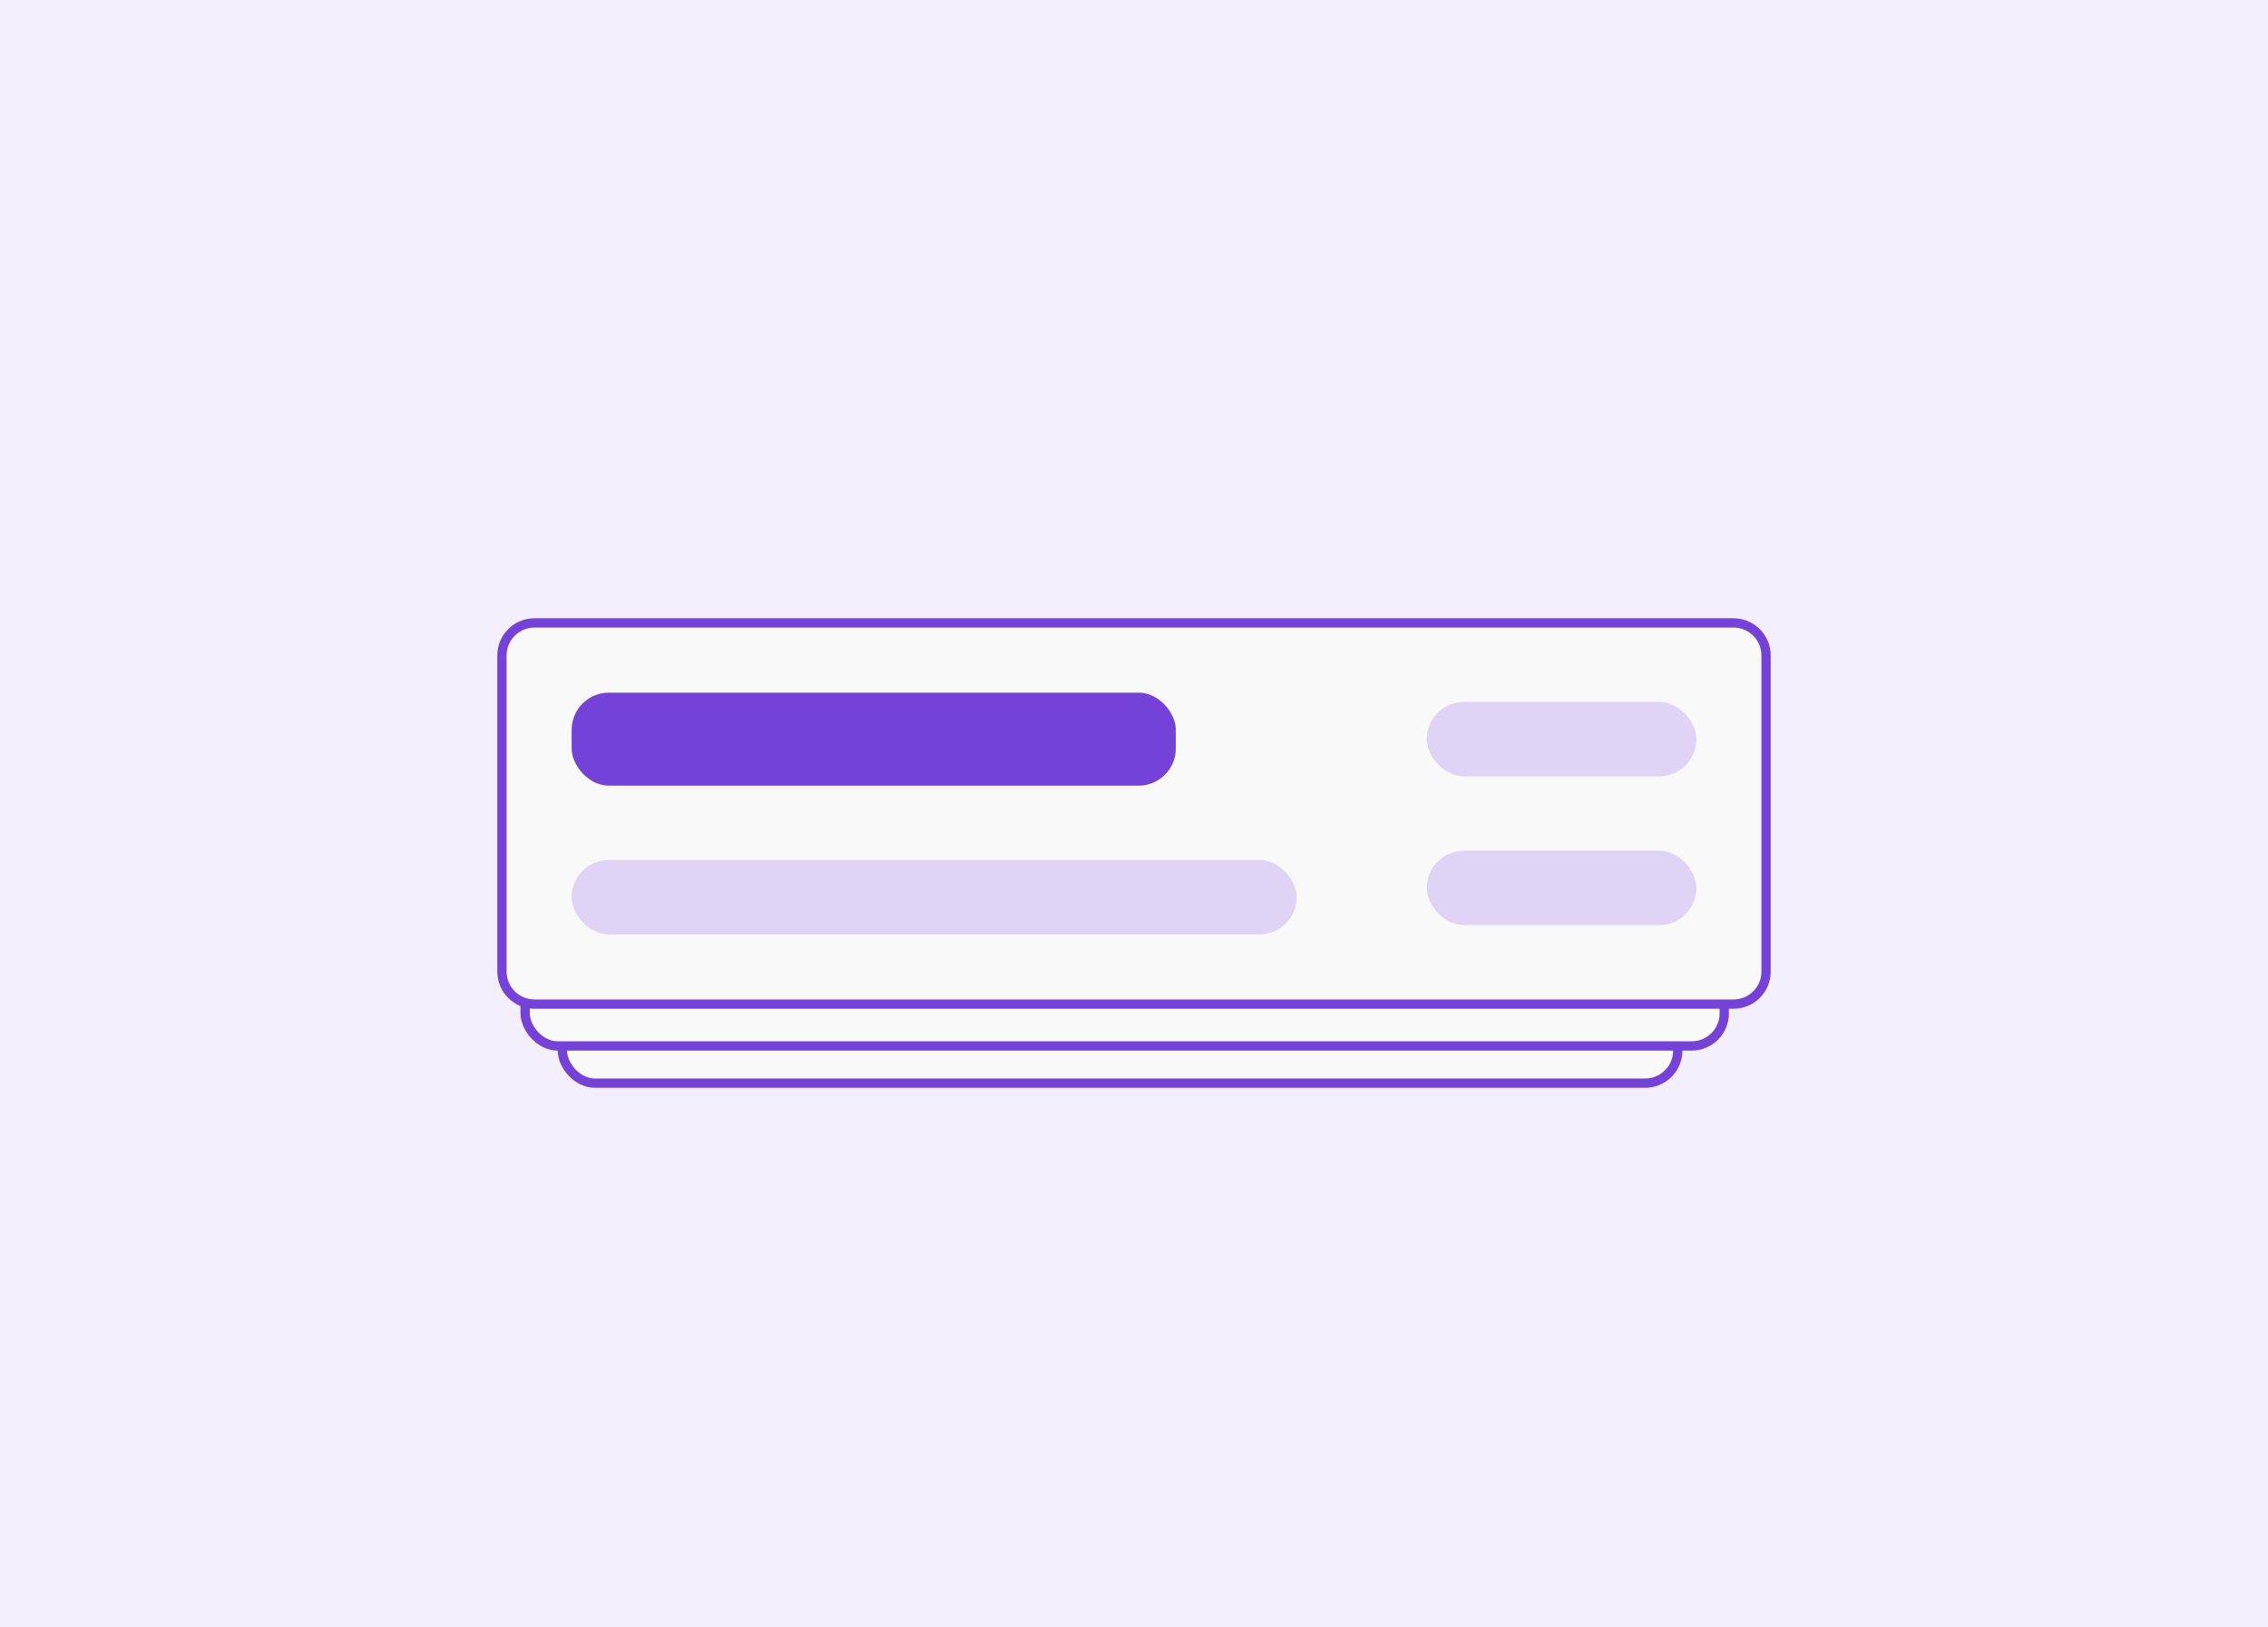 <svg width="244" height="175" viewBox="0 0 244 175" fill="none" xmlns="http://www.w3.org/2000/svg">
<rect width="244" height="175" fill="#F4EFFC"/>
<rect x="60.5" y="98.5" width="120" height="18" rx="3.5" fill="#F9F9FA" stroke="#7542D9"/>
<rect x="56.5" y="94.5" width="129" height="18" rx="3.5" fill="#F9F9FA" stroke="#7542D9"/>
<path d="M54 70.5C54 68.567 55.567 67 57.5 67H186.5C188.433 67 190 68.567 190 70.5V104.5C190 106.433 188.433 108 186.5 108H57.5C55.567 108 54 106.433 54 104.5V70.5Z" fill="#F9F9FA"/>
<path d="M54 70.5C54 68.567 55.567 67 57.5 67H186.5C188.433 67 190 68.567 190 70.5V104.5C190 106.433 188.433 108 186.5 108H57.5C55.567 108 54 106.433 54 104.5V70.5Z" stroke="#7542D9"/>
<rect x="61.5" y="74.5" width="65" height="10" rx="4" fill="#7542D9"/>
<rect x="61.5" y="92.5" width="78" height="8" rx="4" fill="#DFD3F6"/>
<rect x="153.5" y="75.5" width="29" height="8" rx="4" fill="#DFD3F6"/>
<rect x="153.5" y="91.5" width="29" height="8" rx="4" fill="#DFD3F6"/>
</svg>
